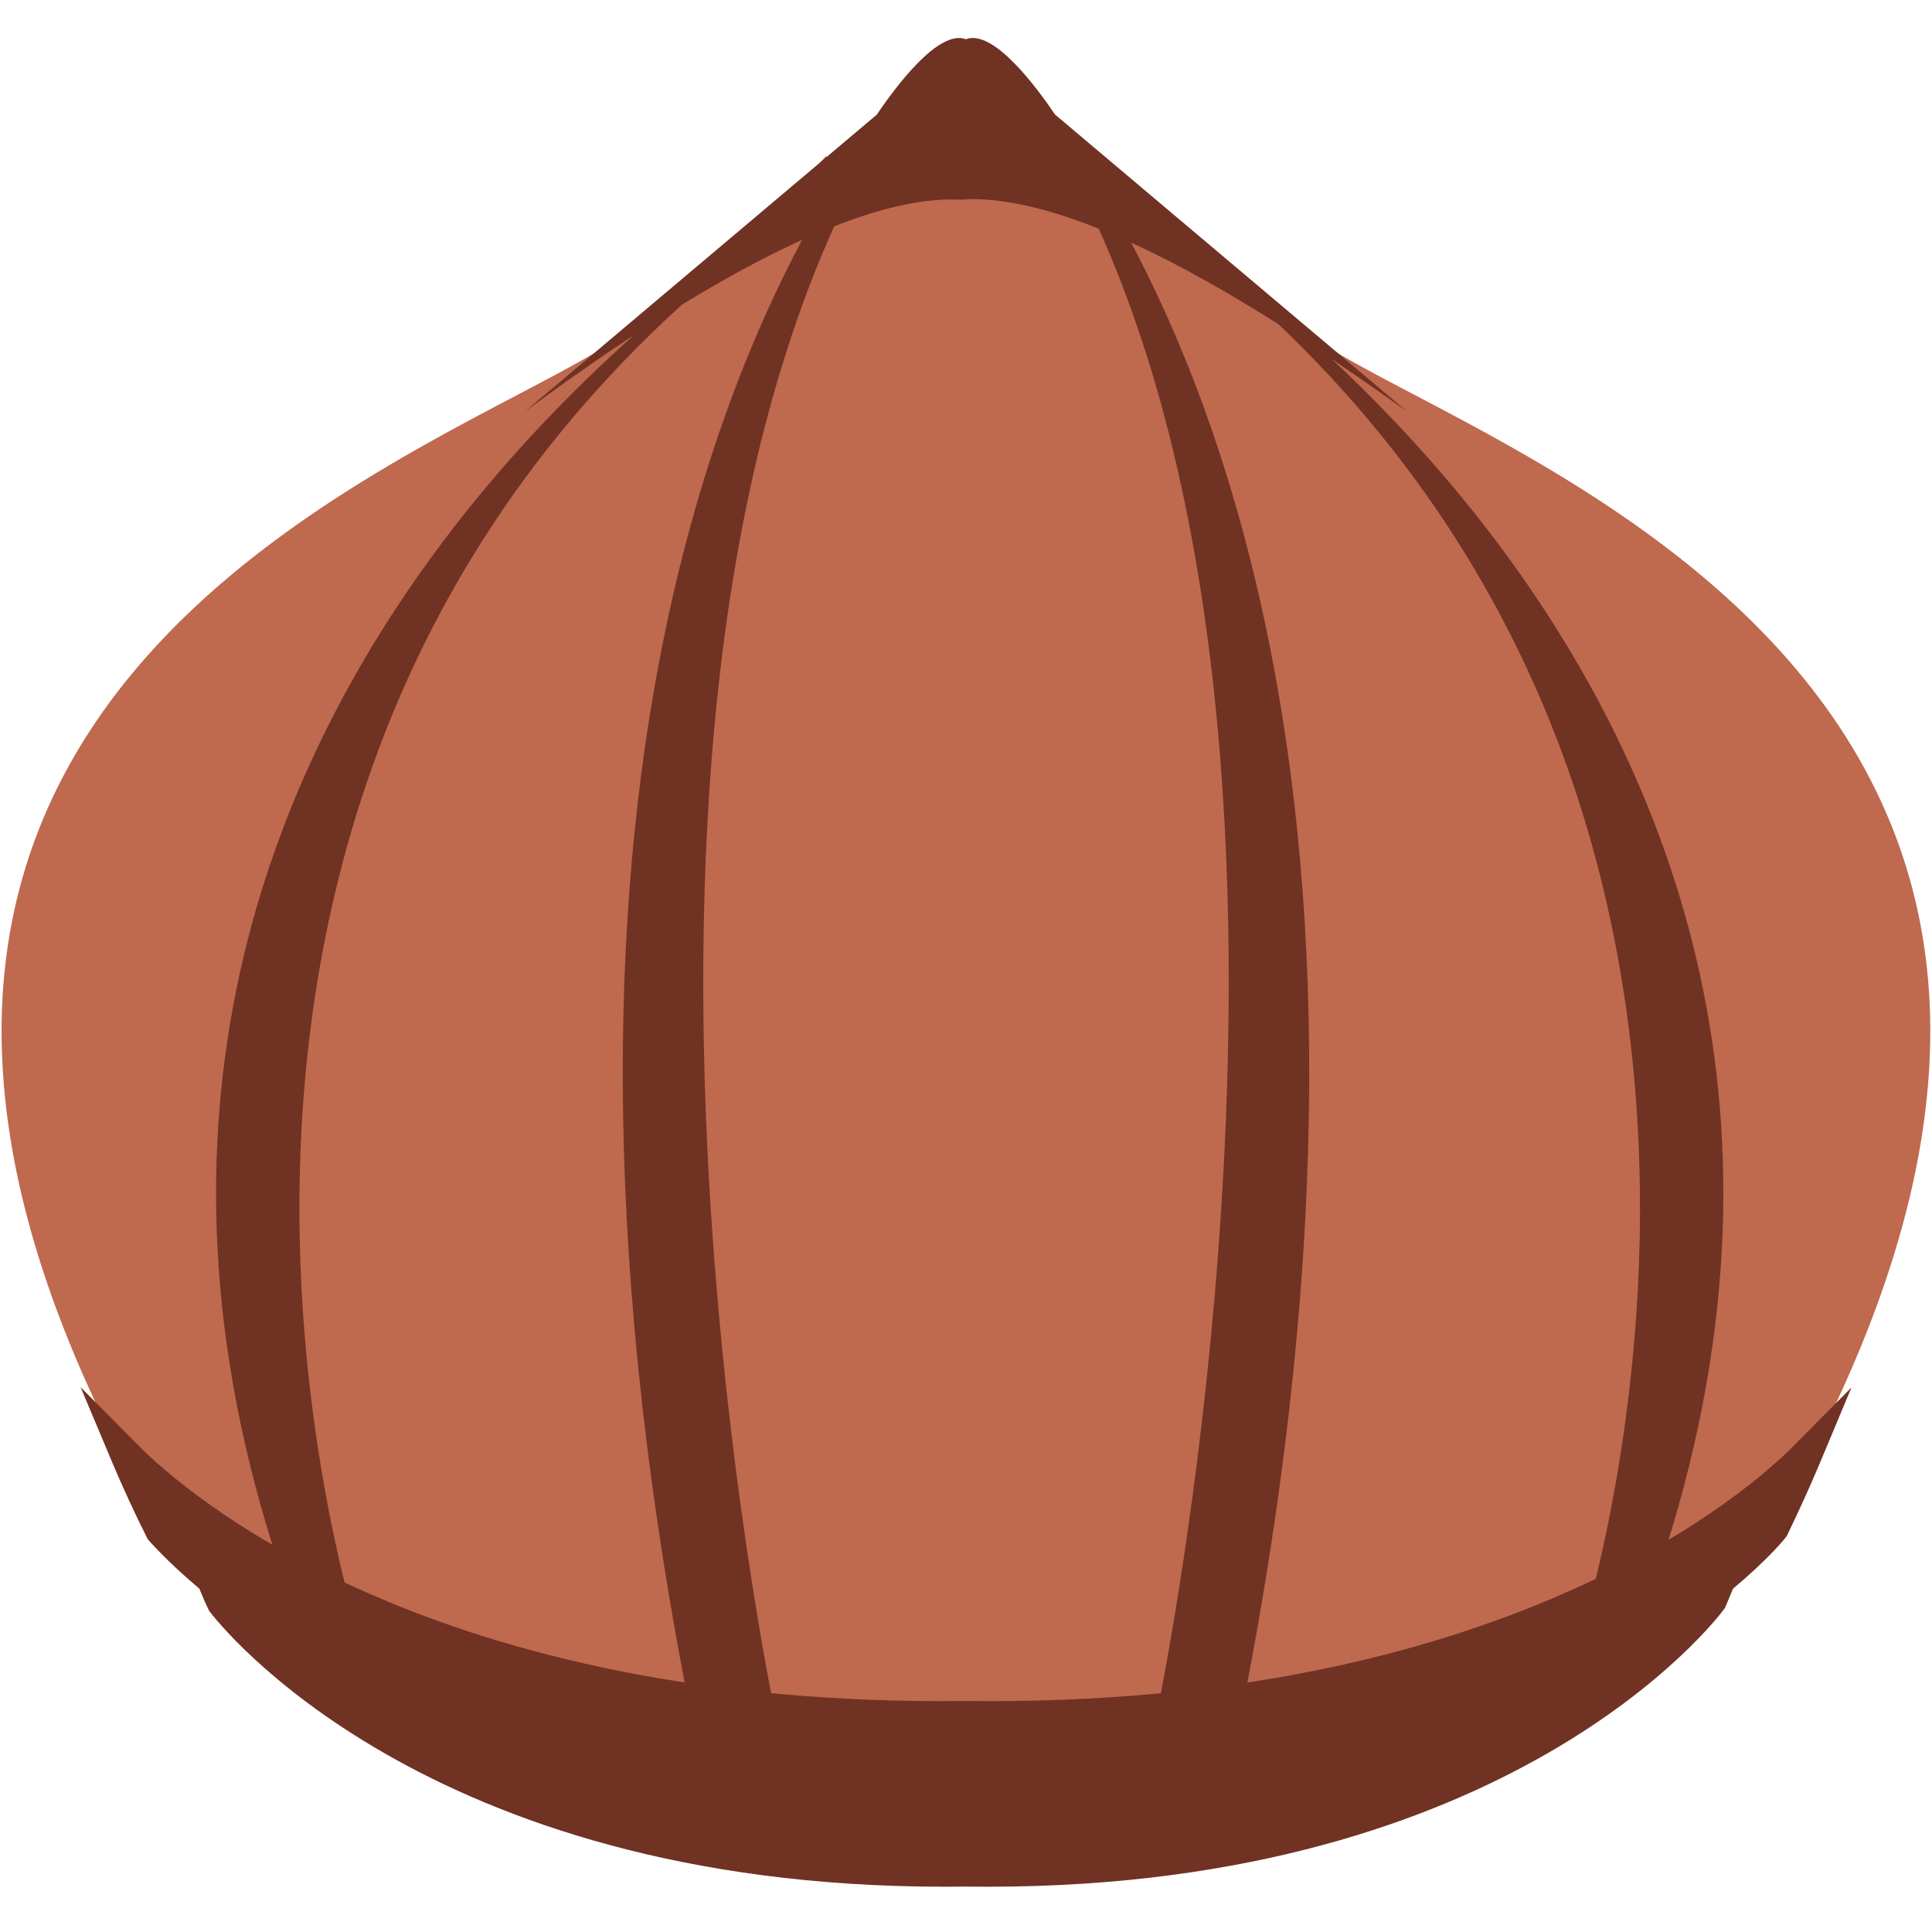 <svg xmlns="http://www.w3.org/2000/svg" width="1em" height="1em" viewBox="0 0 64 64"><path fill="#bf694f" d="M43.735 11.329c-2.324-1.523-4.381-3.367-6.02-5.04a6 6 0 0 1-1.721.229c-1.509-.038-2.898-.377-4.355-.581c-1.048-.078-2.104-.167-3.134-.384c-.404-.086-.777-.227-1.149-.374c-1.771 1.93-4.223 4.284-7.079 6.153c-5.873 3.845-29.363 11.237-16.358 36.667c0 0 7.837 9.181 28.08 8.924c20.243.258 28.08-8.924 28.08-8.924c12.999-25.43-10.483-32.822-16.357-36.667"/><g fill="#703223"><path d="M59.416 47.896c-1.397 1.411-9.248 8.456-26.583 8.456L32 56.348l-.817.004c-17.33 0-25.19-7.049-26.585-8.456L2.67 45.952l1.06 2.522c.333.783.695 1.582 1.162 2.51c.026.03.582.691 1.713 1.643l.074.18c.062.15.124.302.253.56c.28.372 7.059 9.133 24.349 9.133l.717-.004l.735.004c17.3 0 24.071-8.761 24.41-9.235q.097-.227.187-.447l.078-.19c1.132-.949 1.693-1.616 1.783-1.75q.597-1.23 1.09-2.402l1.052-2.515z"/><path d="M29.74 3.601c-.114-.039-.24-.069-.349-.113c-4.49 5.947-12.663 21.683-6.606 52.8l2.926.644s-7.544-35.36 4.033-53.335m4.944.005c-.12.04-.232.082-.358.117c11.47 18.011 3.957 53.215 3.957 53.215l2.928-.644c6.02-30.932-2.02-46.658-6.527-52.686"/><path d="M27.563 6.202S-.642 22.172 9.268 51.93l2.913 3.19S1.216 23.99 27.563 6.203m9.121-.001S64.89 22.172 54.976 51.93l-2.91 3.19s10.96-31.13-15.382-48.917"/><path d="M31.999 6.6c4.164-.136 10.515 4.097 14.621 7.04L34.951 3.796c-.65-.963-2.052-2.827-2.946-2.5l-.006.008l-.008-.007c-.893-.328-2.296 1.536-2.944 2.499l-11.669 9.845c3.969-2.94 10.318-7.173 14.334-7.029c.1 0 .189-.005.287-.005"/></g></svg>